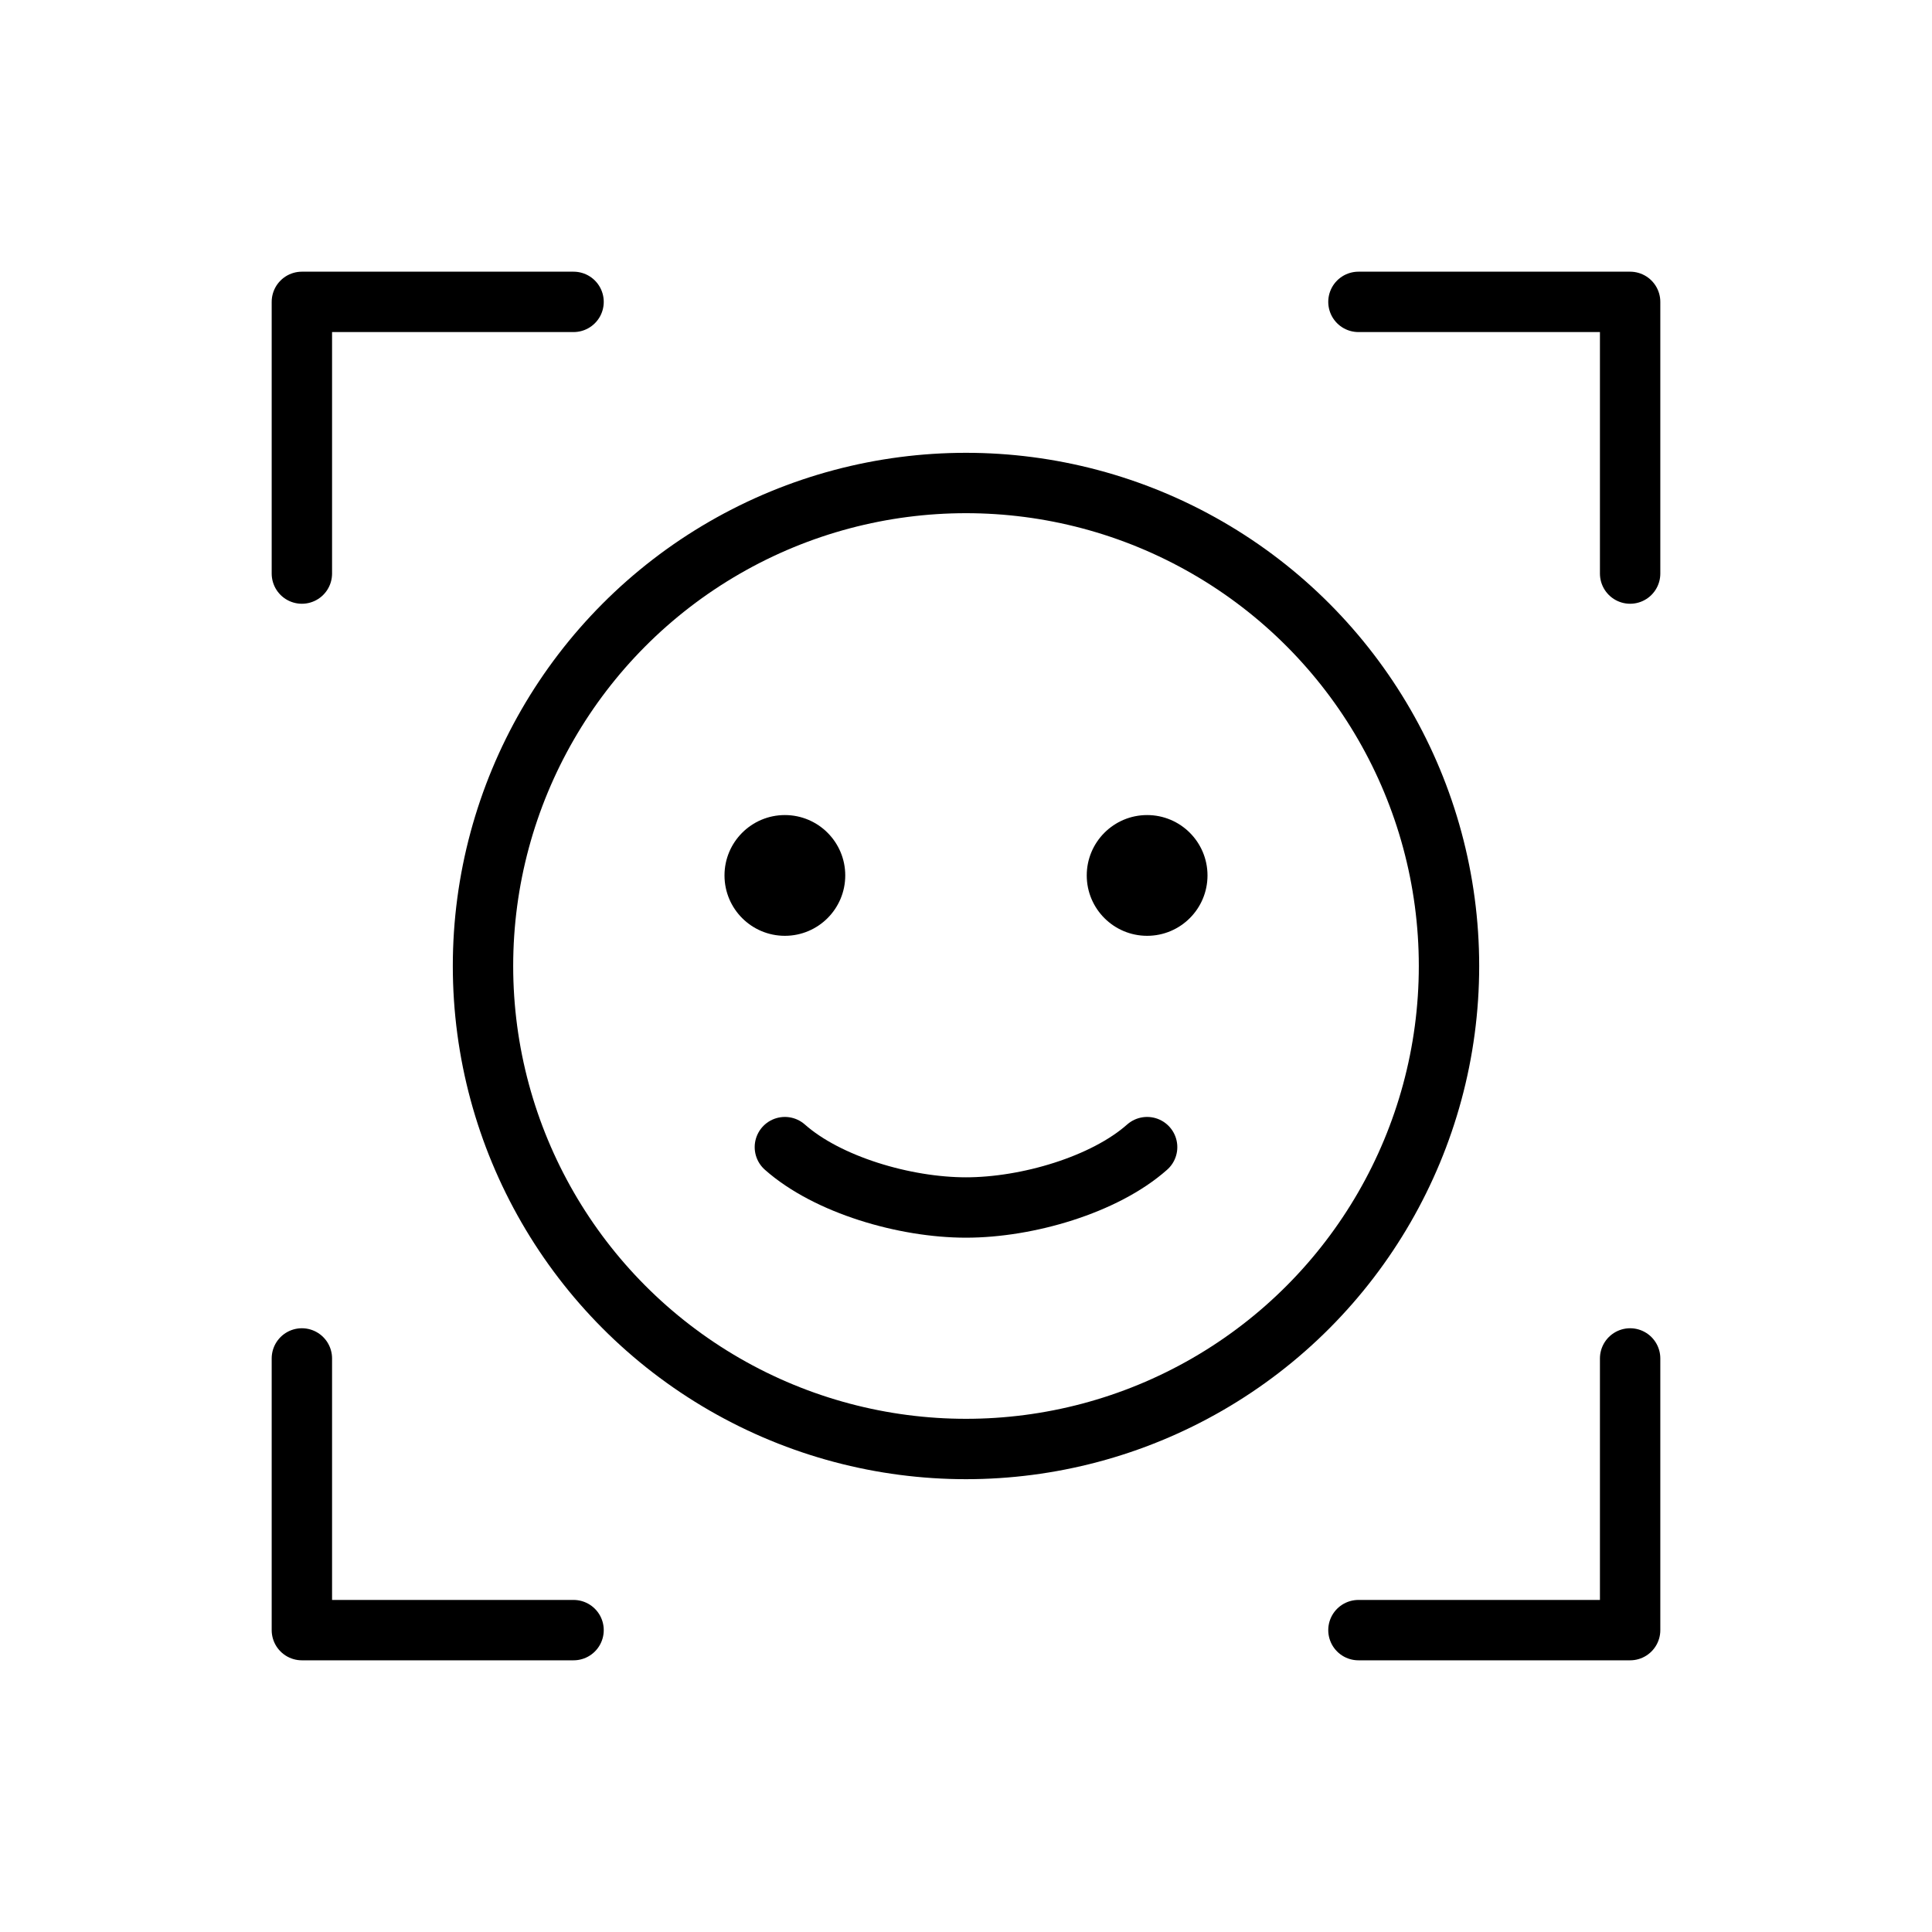 <svg xmlns="http://www.w3.org/2000/svg" viewBox="0 0 256 256"><rect width="256" height="256" fill="none"/><polyline points="180 40 216 40 216 76" fill="none" stroke="currentColor" stroke-linecap="round" stroke-linejoin="round" stroke-width="8"/><polyline points="180 216 216 216 216 180" fill="none" stroke="currentColor" stroke-linecap="round" stroke-linejoin="round" stroke-width="8"/><polyline points="76 216 40 216 40 180" fill="none" stroke="currentColor" stroke-linecap="round" stroke-linejoin="round" stroke-width="8"/><polyline points="76 40 40 40 40 76" fill="none" stroke="currentColor" stroke-linecap="round" stroke-linejoin="round" stroke-width="8"/><circle cx="128" cy="128" r="64" fill="none" stroke="currentColor" stroke-linecap="round" stroke-linejoin="round" stroke-width="8"/><circle cx="104" cy="116" r="8"/><circle cx="152" cy="116" r="8"/><path d="M152,152c-5.64,5-15.88,8-24,8s-18.36-3-24-8" fill="none" stroke="currentColor" stroke-linecap="round" stroke-linejoin="round" stroke-width="8"/></svg>